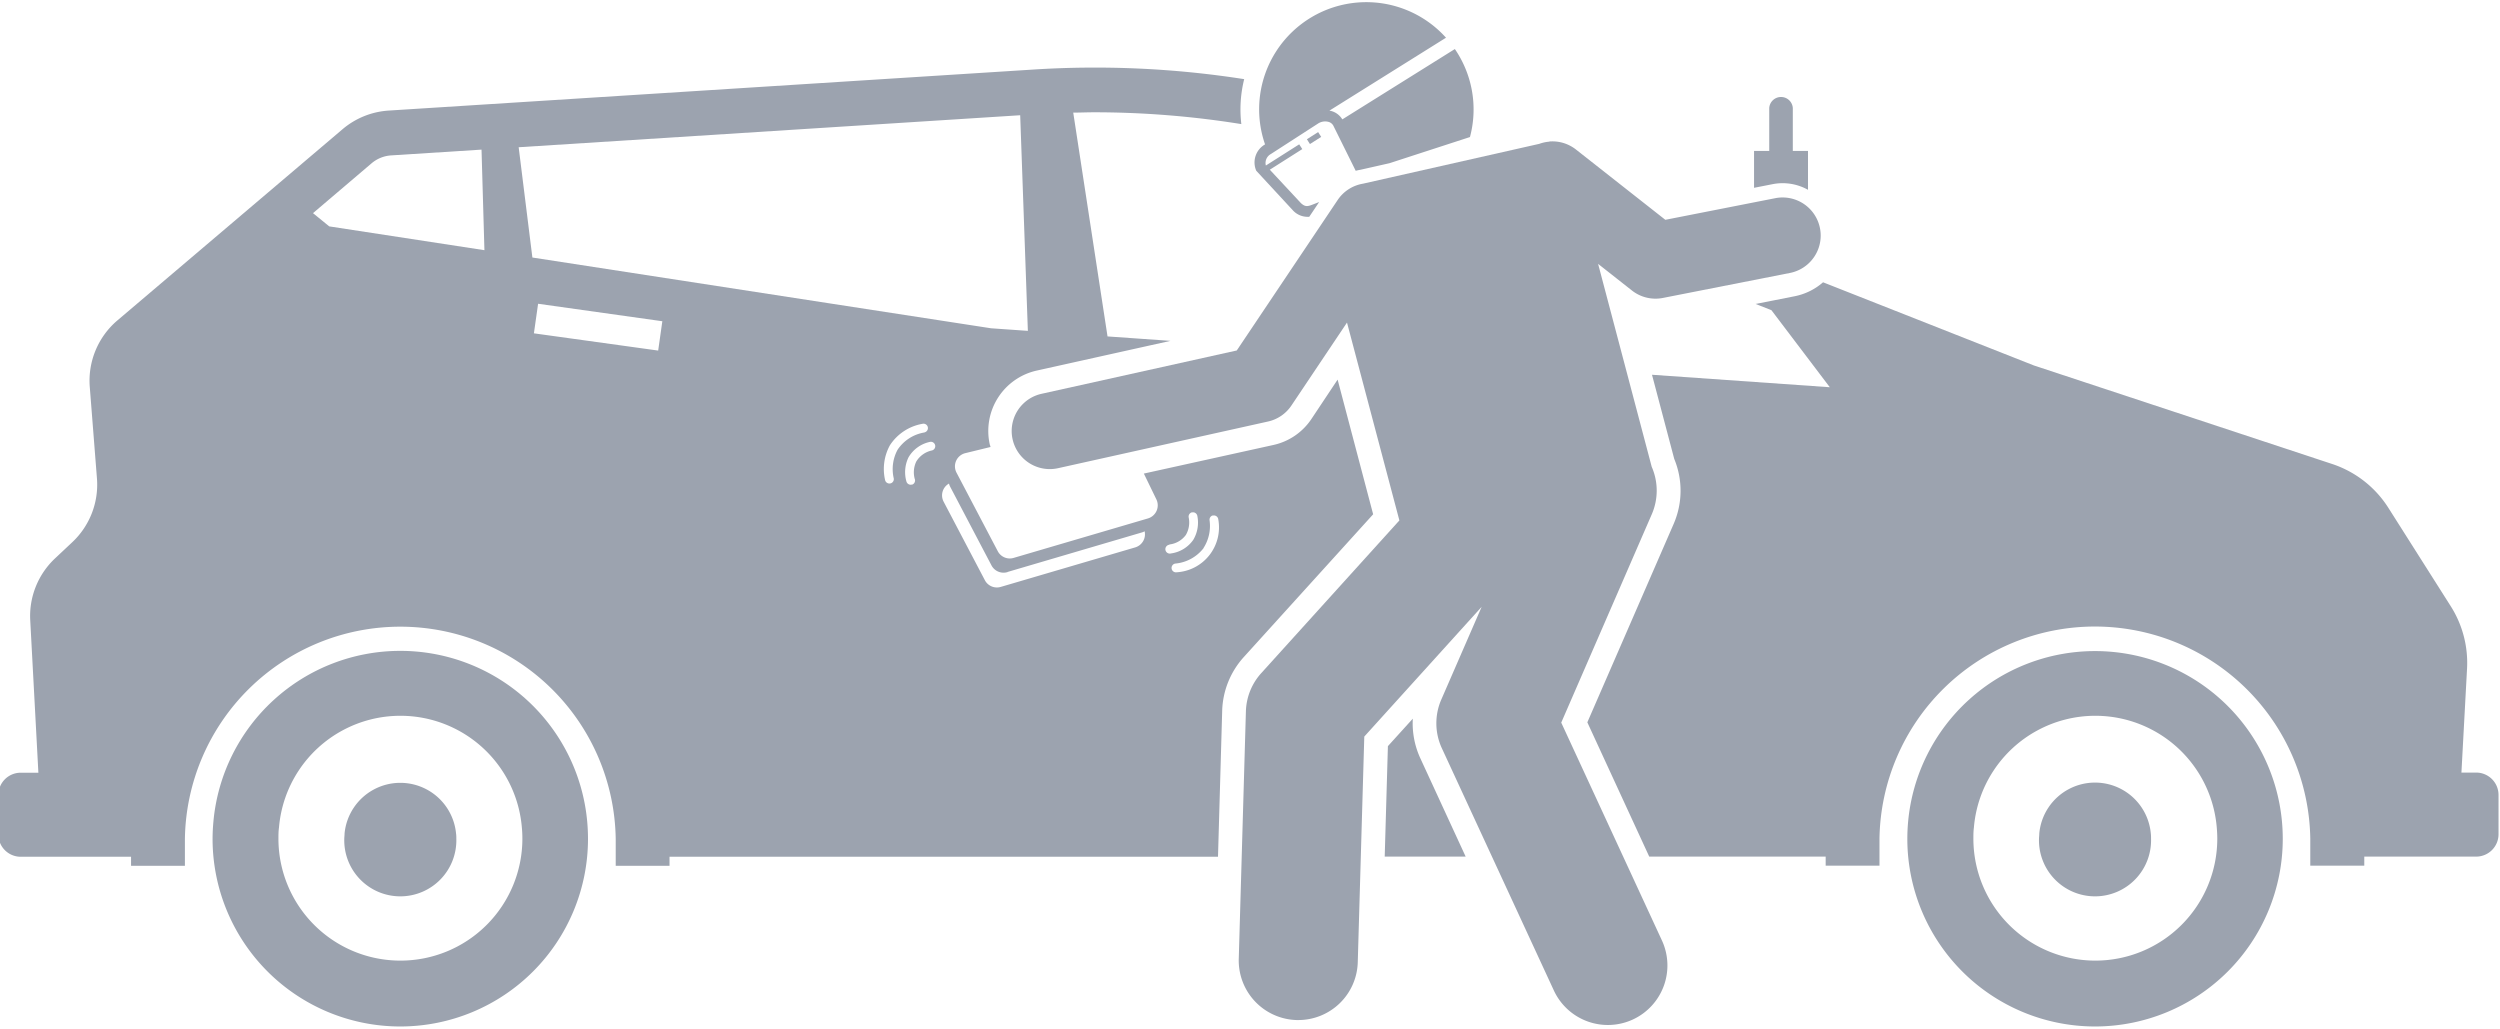 <svg xmlns="http://www.w3.org/2000/svg" viewBox="0 0 525 216"><path d="M520,162.24H516.9l1.18-21.85a22.2,22.2,0,0,0-3.42-13.08l-13.12-20.69a22.25,22.25,0,0,0-11.78-9.18L427.1,76.74,382.84,59.28a12.85,12.85,0,0,1-6,2.94l-8.16,1.61L372,65.14l12.26,16.18L346.92,78.7l4.67,17.67a17.48,17.48,0,0,1-.12,13.65l-18.13,41.67,13,28.2h37.05v1.9h11.3v-5.65a45.24,45.24,0,0,1,90.47,0v5.65H496.5v-1.9H520a4.7,4.7,0,0,0,4.69-4.69v-8.28A4.7,4.7,0,0,0,520,162.24Z" fill="#9ca3af"/><path d="M256.66,149.23A17.55,17.55,0,0,1,261.18,138l27.18-30L280.9,79.72,275.39,88a12.92,12.92,0,0,1-8,5.45l-27.18,6,2.63,5.42a2.87,2.87,0,0,1-1.77,4l-28.21,8.29a2.84,2.84,0,0,1-3.33-1.41l-8.66-16.49a2.85,2.85,0,0,1,1.85-4.1L208,93.87c0-.18-.1-.35-.15-.54a13,13,0,0,1,9.87-15.51l28.08-6.24-13.22-.93-7.2-47c1.45,0,2.91-.07,4.35-.07a195,195,0,0,1,30.95,2.48,26.25,26.25,0,0,1,.6-9.44,203.16,203.16,0,0,0-44.5-2L81.62,23.22a16.62,16.62,0,0,0-9.68,3.91L24.65,67.29a16.63,16.63,0,0,0-5.8,13.94l1.51,19.25a16.57,16.57,0,0,1-5.18,13.38l-3.63,3.41a16.61,16.61,0,0,0-5.2,13l1.71,32H4.34a4.69,4.69,0,0,0-4.68,4.68v8.28a4.69,4.69,0,0,0,4.68,4.69H27.52v1.9H38.83v-5.65a45.24,45.24,0,0,1,90.47,0v5.65h11.3v-1.9H255.78ZM113,63.79l26.09,3.67-.87,6.16L112.12,70Zm79.12,36.83a.94.94,0,0,1-.5,1.13l-.1,0a.93.93,0,0,1-1.16-.6,7.12,7.12,0,0,1,.43-5.11,6.83,6.83,0,0,1,4.44-3.23.92.92,0,1,1,.5,1.78,5.08,5.08,0,0,0-3.3,2.31A5.24,5.24,0,0,0,192.11,100.62Zm2-9.8a8.42,8.42,0,0,0-5.63,3.63,8.57,8.57,0,0,0-.82,5.93.92.92,0,0,1-.51,1.08l-.15.05a.93.93,0,0,1-1.13-.65,10.36,10.36,0,0,1,1-7.35A10.25,10.25,0,0,1,193.73,89a.92.92,0,1,1,.42,1.8Zm58.6,24.29a8.57,8.57,0,0,0,1.29-5.85.93.93,0,0,1,.6-1l.15,0a.92.92,0,0,1,1.07.75,9.45,9.45,0,0,1-8.74,11.17.92.92,0,0,1-1.05-.77.93.93,0,0,1,.77-1.06A8.49,8.49,0,0,0,252.75,115.11Zm-7.16-.77a5,5,0,0,0,3.47-2,5.2,5.2,0,0,0,.6-3.65.93.93,0,0,1,.6-1.08l.09,0a.92.92,0,0,1,1.11.68,7.08,7.08,0,0,1-.84,5.07,6.81,6.81,0,0,1-4.68,2.86.93.93,0,1,1-.35-1.82Zm-34,5.78,28.21-8.3a2.7,2.7,0,0,0,.6-.25,2.86,2.86,0,0,1-2,3.39l-28.21,8.29a2.85,2.85,0,0,1-3.34-1.41l-8.66-16.49a2.84,2.84,0,0,1,1.13-3.8,2.61,2.61,0,0,0,.25.67l8.66,16.49A2.86,2.86,0,0,0,211.64,120.12Zm-3.43-51.18L111.8,54.08l-2.88-23.16L214.24,24.2l1.61,45.28ZM78,34.32a7.08,7.08,0,0,1,4.18-1.69l18.94-1.21.61,21.12-32.59-5-3.41-2.78Z" fill="#9ca3af"/><path d="M298.27,159.24a17.54,17.54,0,0,1-1.58-8.32l-5.23,5.77-.67,23.2h17Z" fill="#9ca3af"/><path d="M123.48,176.14c0-1.23-.06-2.45-.17-3.65a39.41,39.41,0,0,0-78.49,0c-.11,1.2-.18,2.42-.18,3.65a39.42,39.42,0,1,0,78.84,0ZM84.07,201.73a25.62,25.62,0,0,1-25.6-25.59c0-.75,0-1.53.12-2.38a25.59,25.59,0,0,1,51,0c.08.83.11,1.61.11,2.38A25.61,25.61,0,0,1,84.07,201.73Z" fill="#9ca3af"/><path d="M95.83,176.14c0-.34,0-.71-.06-1.12a11.76,11.76,0,0,0-23.41,0c0,.42-.06.78-.06,1.1a11.77,11.77,0,1,0,23.53,0Z" fill="#9ca3af"/><path d="M479.38,176.14c0-1.23-.06-2.45-.17-3.65a39.42,39.42,0,0,0-78.5,0c-.11,1.2-.17,2.42-.17,3.65a39.42,39.42,0,0,0,78.84,0ZM440,201.73a25.62,25.62,0,0,1-25.59-25.59c0-.75,0-1.53.11-2.38a25.59,25.59,0,0,1,51,0c.07.83.11,1.61.11,2.38A25.62,25.62,0,0,1,440,201.73Z" fill="#9ca3af"/><path d="M451.72,176.14c0-.34,0-.71-.05-1.12a11.76,11.76,0,0,0-23.42,0c0,.42-.06.78-.06,1.1a11.77,11.77,0,1,0,23.53,0Z" fill="#9ca3af"/><path d="M265.63,30.34a4.36,4.36,0,0,0-1.82,5.51l7.74,8.37a4.17,4.17,0,0,0,2.91,1.31,3.88,3.88,0,0,0,.48,0l2.08-3.1-.34.13-.69.27c-1.29.51-1.83.73-2.81-.19l-6.52-7,6.82-4.33-.65-1-7,4.45h0a2.15,2.15,0,0,1,1.06-2.42l9.88-6.38a2.72,2.72,0,0,1,2.16-.38,1.63,1.63,0,0,1,1.08.83l4.69,9.46a9.29,9.29,0,0,1,1-.22l6.1-1.38,16.89-5.49A22.4,22.4,0,0,0,306.9,12.6a21.87,21.87,0,0,0-1.38-2.3L281.89,25.07a3.93,3.93,0,0,0-2.37-1.77l-.34-.07L303.66,7.92a22.5,22.5,0,0,0-38,22.4Z" fill="#9ca3af"/><polygon points="275.09 30.25 277.45 28.75 276.81 27.74 274.45 29.24 274.77 29.75 275.09 30.25" fill="#9ca3af"/><path d="M372.22,38.68a10.91,10.91,0,0,1,7.46,1.18V31.69h-3.19v-9a2.48,2.48,0,0,0-4.95,0v9h-3.19v7.75Z" fill="#9ca3af"/><path d="M330.94,31.39a8,8,0,0,0-5.38-1.69l-.07,0-.25.06a8,8,0,0,0-2,.45l-37,8.36A8,8,0,0,0,280.91,42L259.72,73.6l-41,9.1a8,8,0,0,0,3.47,15.62l44.09-9.8a8,8,0,0,0,4.91-3.35l11.68-17.43,11,41.55-29,32.06a12.49,12.49,0,0,0-3.23,8l-1.5,52a12.51,12.51,0,0,0,12.14,12.86h.36a12.49,12.49,0,0,0,12.49-12.14l1.37-47.39,24.65-27.25-8.47,19.46a12.48,12.48,0,0,0,.11,10.24L326.31,208A12.5,12.5,0,1,0,349,197.49l-21.14-45.74,19-43.72a12.45,12.45,0,0,0,0-10L335.6,55.41l7.11,5.6a8,8,0,0,0,6.49,1.56l26.69-5.25a8,8,0,0,0-3.09-15.7l-23.08,4.54Z" fill="#9ca3af"/></svg>